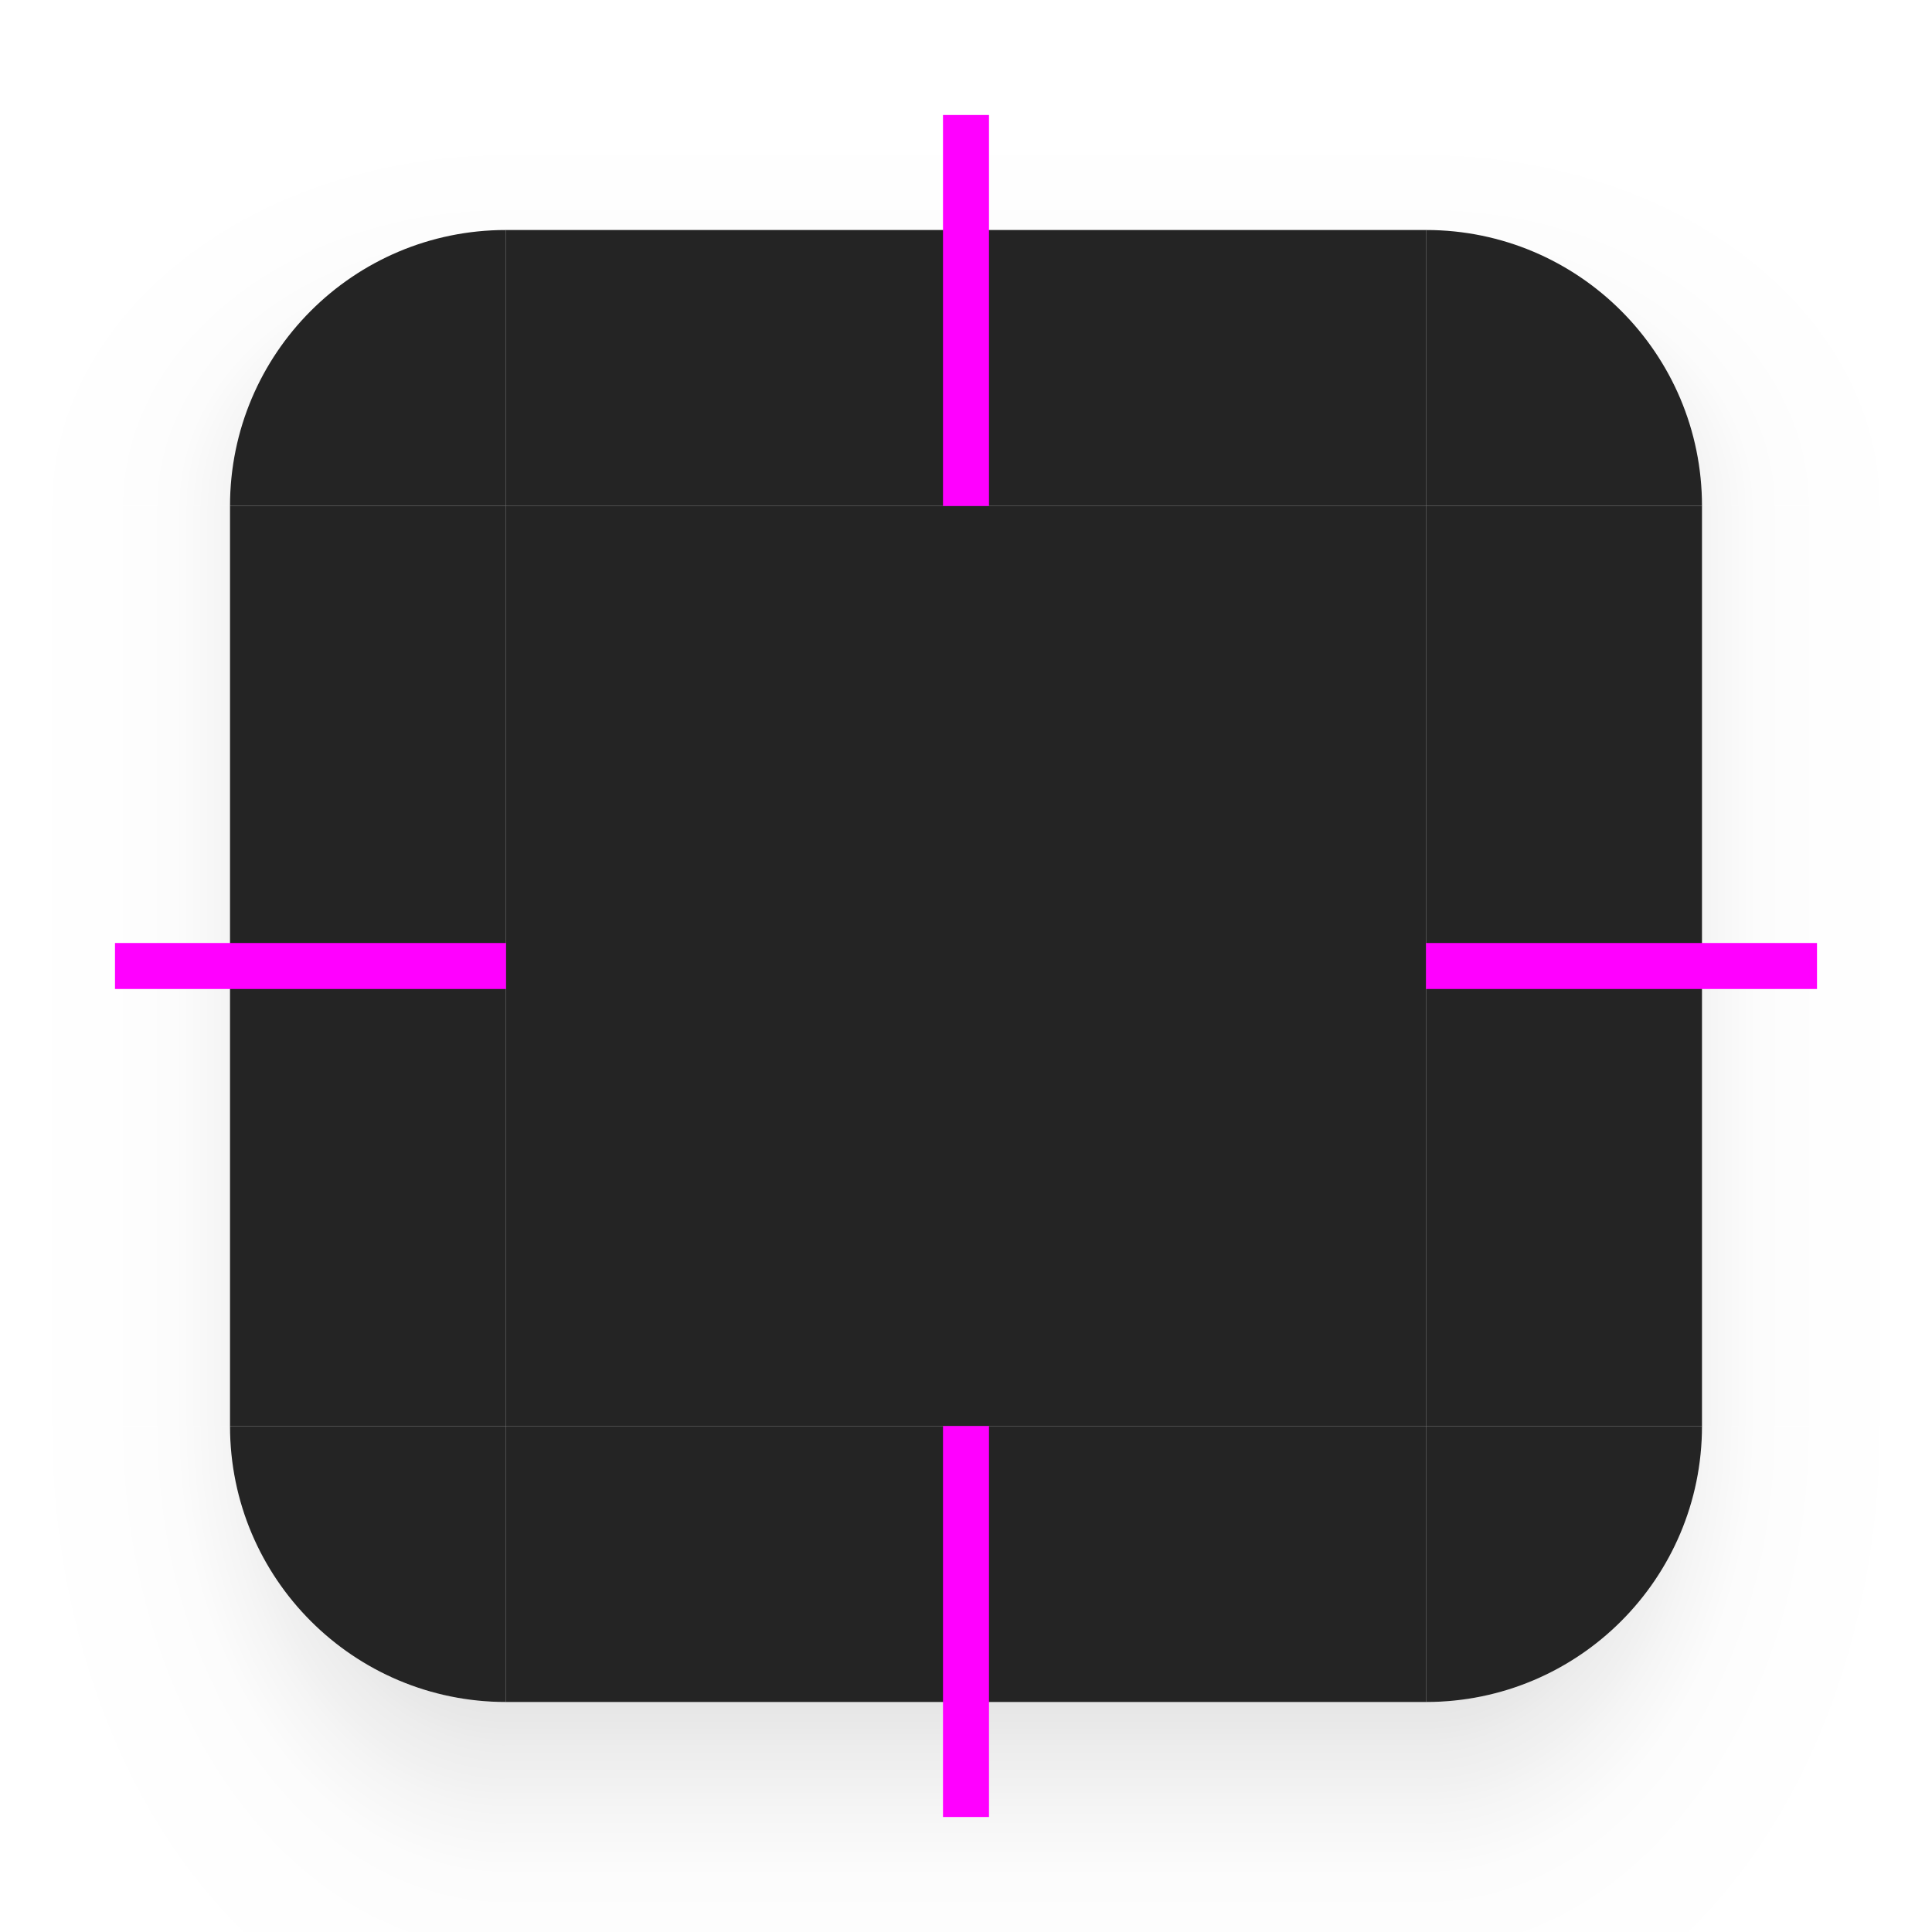 <?xml version="1.0" encoding="UTF-8" standalone="no"?>
<svg
   width="168"
   height="168"
   version="1"
   id="svg20"
   sodipodi:docname="background.svg"
   inkscape:version="1.3 (0e150ed6c4, 2023-07-21)"
   xmlns:inkscape="http://www.inkscape.org/namespaces/inkscape"
   xmlns:sodipodi="http://sodipodi.sourceforge.net/DTD/sodipodi-0.dtd"
   xmlns:xlink="http://www.w3.org/1999/xlink"
   xmlns="http://www.w3.org/2000/svg"
   xmlns:svg="http://www.w3.org/2000/svg">
  <sodipodi:namedview
     id="namedview20"
     pagecolor="#ffffff"
     bordercolor="#000000"
     borderopacity="0.25"
     inkscape:showpageshadow="2"
     inkscape:pageopacity="0.0"
     inkscape:pagecheckerboard="0"
     inkscape:deskcolor="#d1d1d1"
     inkscape:zoom="5.172619"
     inkscape:cx="83.903337"
     inkscape:cy="84"
     inkscape:current-layer="svg20" />
  <defs
     id="nova">
    <linearGradient
       id="linearGradient4240"
       x1="148"
       x2="148"
       y1="144"
       y2="127"
       gradientTransform="matrix(2,0,0,2,-202,-468)"
       gradientUnits="userSpaceOnUse"
       xlink:href="#linearGradient958" />
    <linearGradient
       id="linearGradient958">
      <stop
         style="stop-color:#000000;stop-opacity:0.341"
         offset="0"
         id="stop1" />
      <stop
         style="stop-color:#000000;stop-opacity:0.235"
         offset=".206"
         id="stop2" />
      <stop
         style="stop-color:#000000;stop-opacity:0.204"
         offset=".239"
         id="stop3" />
      <stop
         style="stop-color:#000000;stop-opacity:0.165"
         offset=".283"
         id="stop4" />
      <stop
         style="stop-color:#000000;stop-opacity:0.137"
         offset=".33"
         id="stop5" />
      <stop
         style="stop-color:#000000;stop-opacity:0.106"
         offset=".378"
         id="stop6" />
      <stop
         style="stop-color:#000000;stop-opacity:0.086"
         offset=".434"
         id="stop7" />
      <stop
         style="stop-color:#000000;stop-opacity:0.071"
         offset=".465"
         id="stop8" />
      <stop
         style="stop-color:#000000;stop-opacity:0.055"
         offset=".516"
         id="stop9" />
      <stop
         style="stop-color:#000000;stop-opacity:0.039"
         offset=".555"
         id="stop10" />
      <stop
         style="stop-color:#000000;stop-opacity:0.012"
         offset=".651"
         id="stop11" />
      <stop
         style="stop-color:#000000;stop-opacity:0.004"
         offset=".789"
         id="stop12" />
      <stop
         style="stop-color:#000000;stop-opacity:0"
         offset="1"
         id="stop13" />
    </linearGradient>
    <radialGradient
       id="radialGradient4238"
       cx="129.71"
       cy="144.271"
       r="11"
       fx="129.71"
       fy="144.271"
       gradientTransform="matrix(0,-3.091,4,0,-521.094,220.916)"
       gradientUnits="userSpaceOnUse"
       xlink:href="#linearGradient958" />
    <linearGradient
       id="linearGradient4236"
       x1="129"
       x2="129"
       y1="133.355"
       y2="129.968"
       gradientTransform="matrix(2,0,0,-17.714,-202,2262.285)"
       gradientUnits="userSpaceOnUse"
       xlink:href="#linearGradient958" />
    <linearGradient
       id="linearGradient4234"
       x1="148"
       x2="148"
       y1="134.8"
       y2="129.667"
       gradientTransform="matrix(0,2,-8.571,0,1291.428,-438)"
       gradientUnits="userSpaceOnUse"
       xlink:href="#linearGradient958" />
    <radialGradient
       id="radialGradient4232"
       cx="129.71"
       cy="144.271"
       r="11"
       fx="129.71"
       fy="144.271"
       gradientTransform="matrix(0,5.455,4,0,-521.093,-807.503)"
       gradientUnits="userSpaceOnUse"
       xlink:href="#linearGradient958" />
    <radialGradient
       id="radialGradient5631"
       cx="129.71"
       cy="144.271"
       r="11"
       fx="129.71"
       fy="144.271"
       gradientTransform="matrix(0,-3.091,-4,0,713.094,220.916)"
       gradientUnits="userSpaceOnUse"
       xlink:href="#linearGradient958" />
    <radialGradient
       id="radialGradient5627"
       cx="129.71"
       cy="144.271"
       r="11"
       fx="129.71"
       fy="144.271"
       gradientTransform="matrix(0,5.455,-4,0,713.093,-807.503)"
       gradientUnits="userSpaceOnUse"
       xlink:href="#linearGradient958" />
    <linearGradient
       id="linearGradient1105"
       x1="148"
       x2="148"
       y1="134.8"
       y2="129.667"
       gradientTransform="matrix(0,2,8.571,0,-1099.428,-438)"
       gradientUnits="userSpaceOnUse"
       xlink:href="#linearGradient958" />
    <style
       id="current-color-scheme"
       type="text/css">&#10;   .ColorScheme-Background {color:#242424; } .ColorScheme-ButtonBackground { color:#343434; } .ColorScheme-Highlight { color:#4285f4; } .ColorScheme-Text { color:#dfdfdf; } .ColorScheme-ViewBackground { color:#242424; } .ColorScheme-NegativeText { color:#f44336; } .ColorScheme-PositiveText { color:#4caf50; } .ColorScheme-NeutralText { color:#ff9800; }&#10;  </style>
  </defs>
  <g
     id="center">
    <rect
       id="center1"
       style="opacity:1;fill:currentColor"
       class="ColorScheme-Background"
       width="80"
       height="80"
       x="44"
       y="44" />
    <rect
       id="center2"
       style="display:none;opacity:0.05;fill:currentColor"
       class="ColorScheme-Highlight"
       width="80"
       height="80"
       x="44"
       y="44" />
  </g>
  <g
     id="top"
     transform="translate(-12,224)">
    <path
       style="fill:url(#linearGradient4240)"
       d="m 56,-224 v 20 h 80 v -20 z"
       id="path13" />
    <rect
       style="fill:currentColor"
       id="11"
       class="ColorScheme-Background"
       width="80"
       height="24"
       x="56"
       y="-204" />
    <rect
       style="display:none;opacity:0.05;fill:currentColor"
       id="12"
       class="ColorScheme-Highlight"
       width="80"
       height="24"
       x="56"
       y="-204" />
  </g>
  <g
     id="topleft"
     transform="translate(-12,224)">
    <path
       style="fill:url(#radialGradient4238)"
       d="m 12,-224 v 44 h 20 c 0,-0.414 0.011,-0.825 0.031,-1.234 C 32.674,-193.915 43.159,-204 56,-204 v -20 z"
       id="path14" />
    <path
       id="51"
       style="fill:currentColor"
       class="ColorScheme-Background"
       d="M 56,-180 H 32 c 0,-13.255 10.745,-24 24,-24 z" />
    <path
       id="52"
       style="display:none;opacity:0.05;fill:currentColor"
       class="ColorScheme-Highlight"
       d="M 56,-180 H 32 c 0,-13.255 10.745,-24 24,-24 z" />
  </g>
  <g
     id="bottom"
     transform="translate(-12,224)">
    <path
       style="fill:url(#linearGradient4236)"
       d="m 56,-76 v 20 h 80 v -20 z"
       id="path15" />
    <rect
       style="fill:currentColor"
       id="21"
       class="ColorScheme-Background"
       width="80"
       height="24"
       x="56"
       y="76"
       transform="scale(1,-1)" />
    <rect
       id="22"
       style="display:none;opacity:0.05;fill:currentColor"
       class="ColorScheme-Highlight"
       width="80"
       height="24"
       x="56"
       y="76"
       transform="scale(1,-1)" />
  </g>
  <g
     id="left"
     transform="translate(-12,224)">
    <path
       style="fill:url(#linearGradient1105)"
       d="m 12,-180 v 80 h 20 v -80 z"
       id="path16" />
    <rect
       style="fill:currentColor"
       id="31"
       class="ColorScheme-Background"
       width="80"
       height="24"
       x="-180"
       y="-56"
       transform="rotate(90)" />
    <rect
       id="32"
       style="display:none;opacity:0.05;fill:currentColor"
       class="ColorScheme-Highlight"
       width="80"
       height="24"
       x="-180"
       y="-56"
       transform="rotate(90)" />
  </g>
  <g
     id="bottomleft"
     transform="translate(-12,224)">
    <path
       style="fill:url(#radialGradient4232)"
       d="m 12,-100 v 44 h 44 v -20 c -13.255,0 -24,-10.745 -24,-24 z"
       id="path17" />
    <path
       id="81"
       style="fill:currentColor"
       class="ColorScheme-Background"
       d="M 56,-100 H 32 c 0,13.255 10.745,24 24,24 z" />
    <path
       id="82"
       style="display:none;opacity:0.05;fill:currentColor"
       class="ColorScheme-Highlight"
       d="M 56,-100 H 32 c 0,13.255 10.745,24 24,24 z" />
  </g>
  <g
     id="topright"
     transform="translate(-12,224)">
    <path
       style="fill:url(#radialGradient5631)"
       d="m 136,-224 v 20 c 12.841,0 23.326,10.085 23.969,22.766 0.021,0.409 0.031,0.82 0.031,1.234 h 20 v -44 z"
       id="path18" />
    <path
       id="61"
       style="fill:currentColor"
       class="ColorScheme-Background"
       d="m 136,-180 h 24 c 0,-13.255 -10.745,-24 -24,-24 z" />
    <path
       id="62"
       style="display:none;opacity:0.05;fill:currentColor"
       class="ColorScheme-Highlight"
       d="m 136,-180 h 24 c 0,-13.255 -10.745,-24 -24,-24 z" />
  </g>
  <g
     id="right"
     transform="translate(-12,224)">
    <path
       style="fill:url(#linearGradient4234)"
       d="m 160,-180 v 80 h 20 v -80 z"
       id="path19" />
    <rect
       style="fill:currentColor"
       id="41"
       class="ColorScheme-Background"
       width="80"
       height="24"
       x="-180"
       y="136"
       transform="matrix(0,1,1,0,0,0)" />
    <rect
       id="42"
       style="display:none;opacity:0.05;fill:currentColor"
       class="ColorScheme-Highlight"
       width="80"
       height="24"
       x="-180"
       y="136"
       transform="matrix(0,1,1,0,0,0)" />
  </g>
  <g
     id="bottomright"
     transform="translate(-12,224)">
    <path
       style="fill:url(#radialGradient5627)"
       d="m 160,-100 c 0,13.255 -10.745,24 -24,24 v 20 h 44 v -44 z"
       id="path20" />
    <path
       id="71"
       style="fill:currentColor"
       class="ColorScheme-Background"
       d="m 136,-100 h 24 c 0,13.255 -10.745,24 -24,24 z" />
    <path
       id="72"
       style="display:none;opacity:0.05;fill:currentColor"
       class="ColorScheme-Highlight"
       d="m 136,-100 h 24 c 0,13.255 -10.745,24 -24,24 z" />
  </g>
  <rect
     id="hint-top-margin"
     style="fill:#ff00ff"
     width="4"
     height="34"
     x="82"
     y="10" />
  <rect
     id="hint-bottom-margin"
     style="fill:#ff00ff"
     width="4"
     height="34"
     x="82"
     y="124" />
  <rect
     id="hint-right-margin"
     style="fill:#ff00ff"
     width="4"
     height="34"
     x="82"
     y="-158"
     transform="rotate(90)" />
  <rect
     id="hint-left-margin"
     style="fill:#ff00ff"
     width="4"
     height="34"
     x="82"
     y="-44"
     transform="rotate(90)" />
  <rect
     id="hint-stretch-borders"
     style="fill:#ff00ff"
     width="6"
     height="6"
     x="0"
     y="-6" />
</svg>
